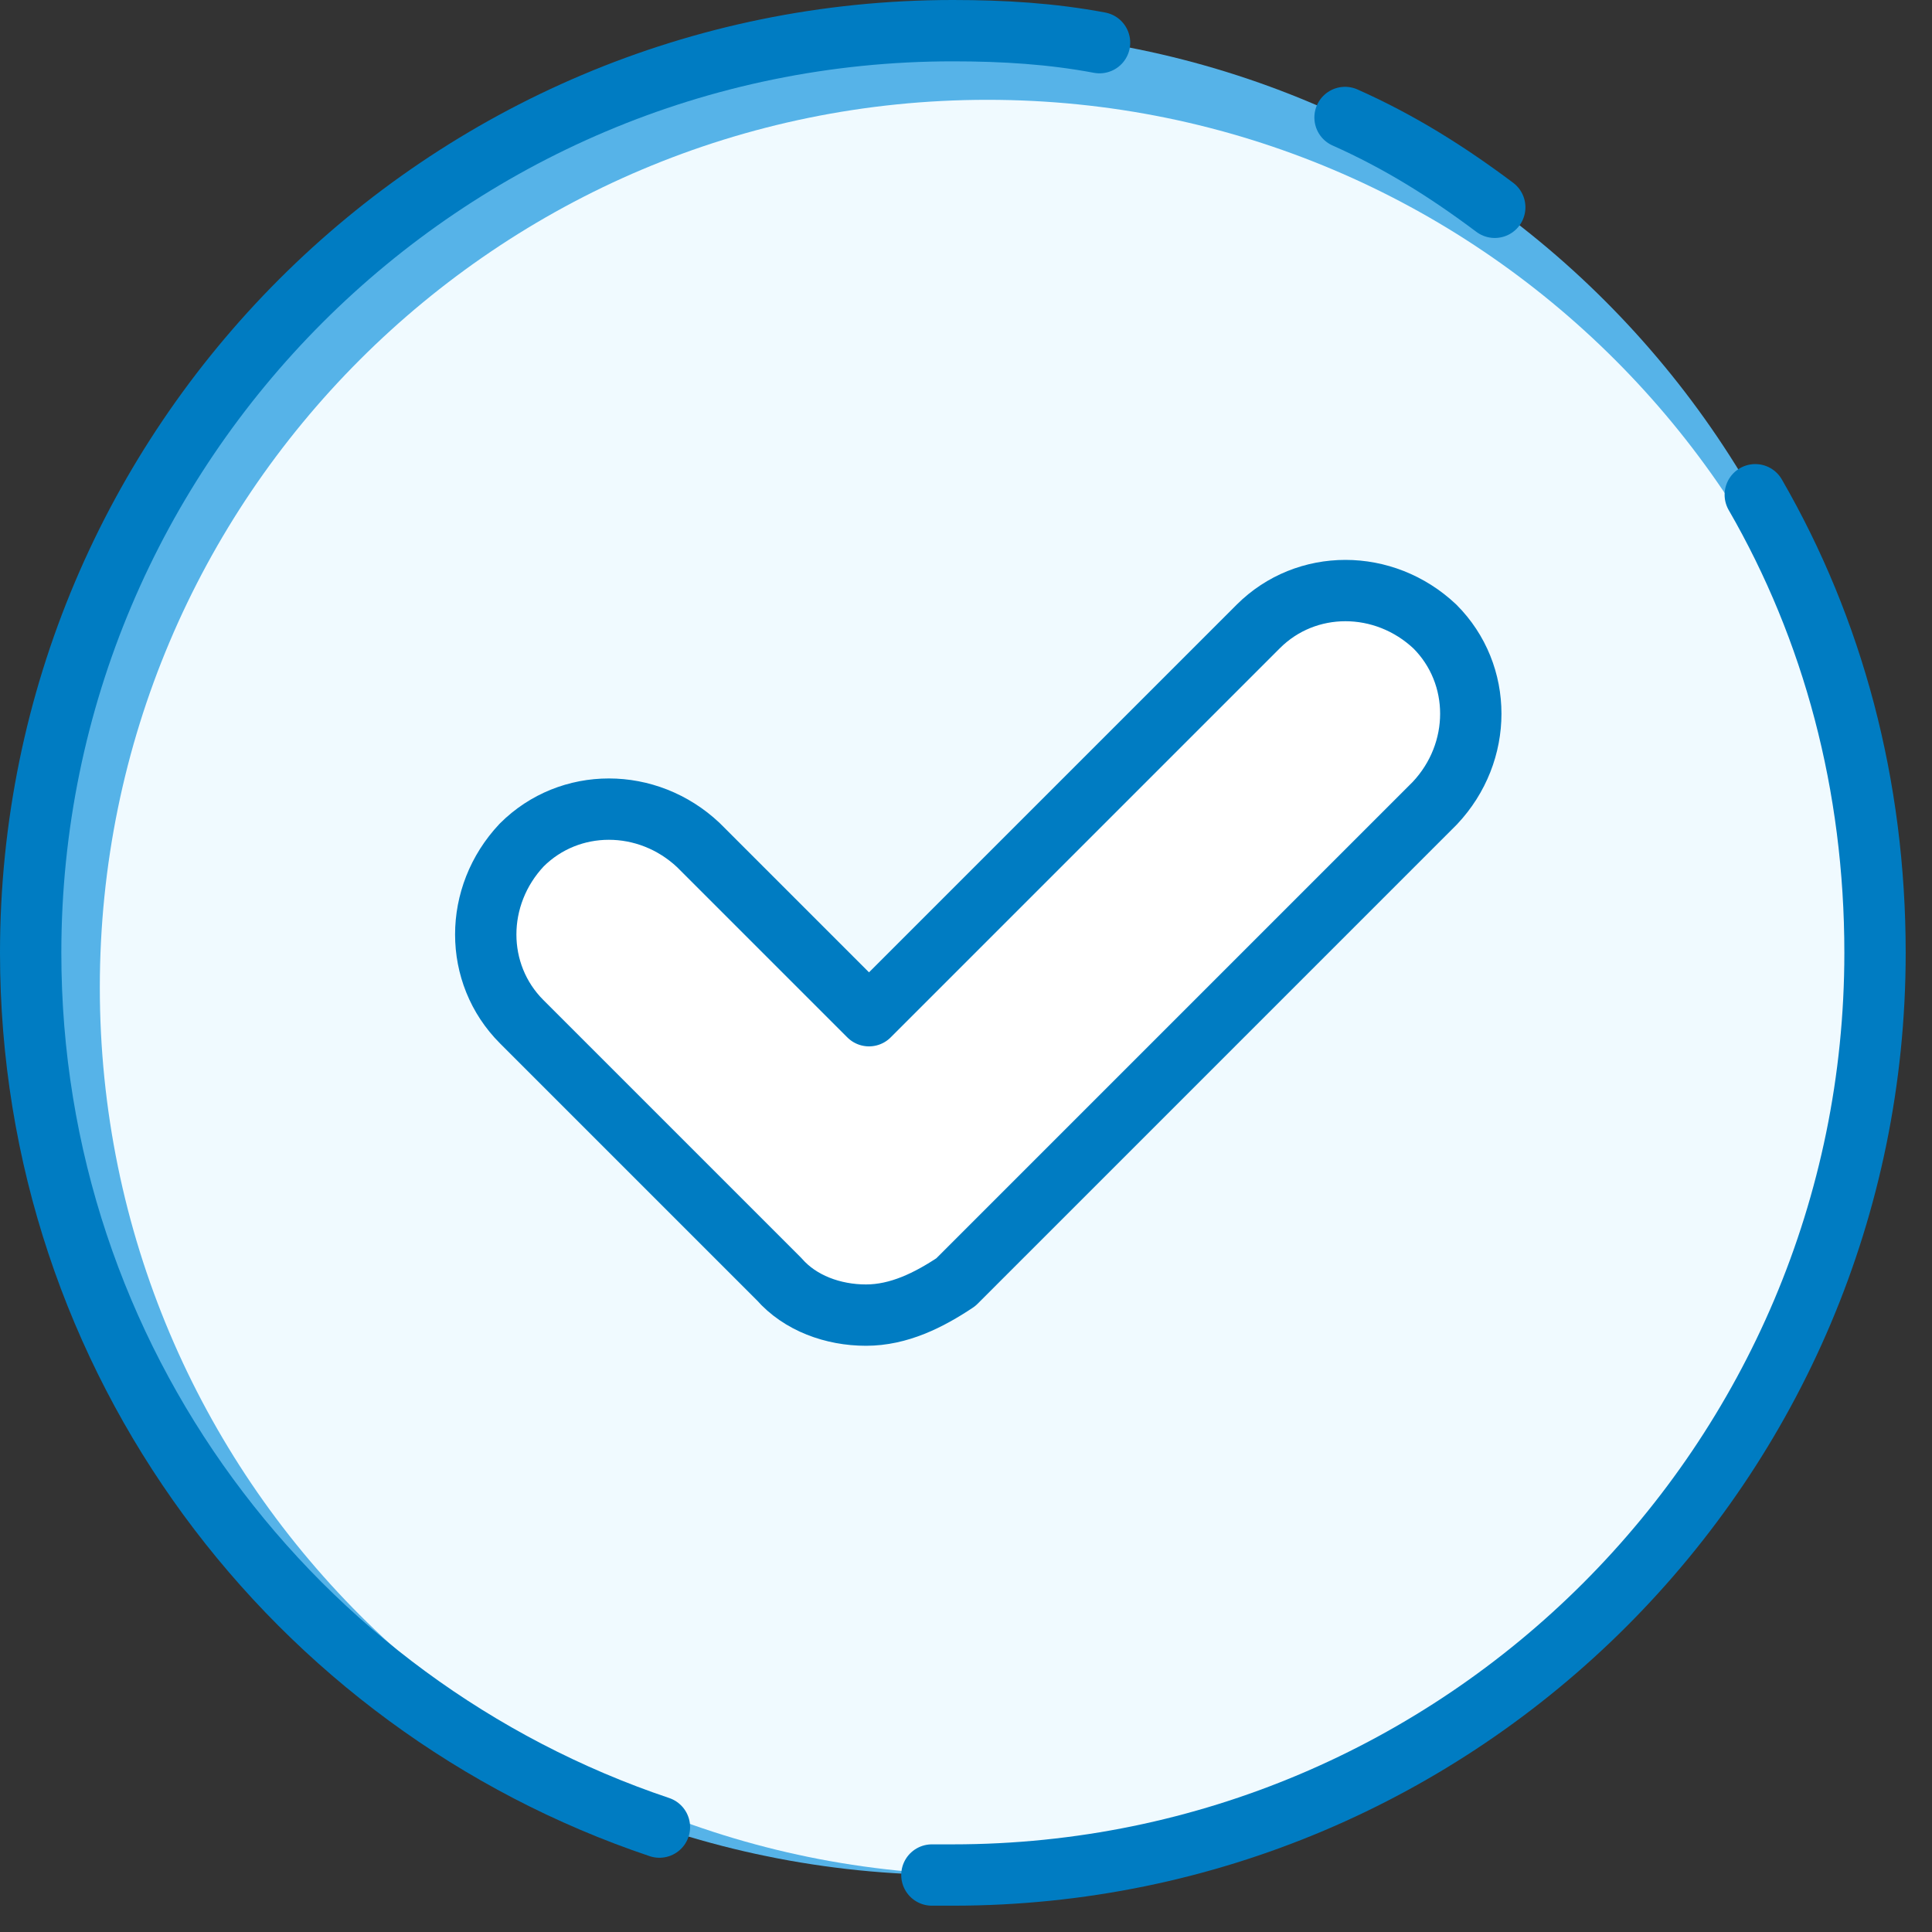 <svg width="63" height="63" viewBox="0 0 63 63" fill="none" xmlns="http://www.w3.org/2000/svg">
<rect x="0" y="0" width="63" height="63" fill="#333333" stroke="none"/>
<path d="M14.083 12.521C13.79 12.911 13.399 13.302 13.106 13.692" stroke="#56B3E8" stroke-width="2" stroke-linecap="round" stroke-linejoin="round"/>
<path d="M31.071 61.142C47.678 61.142 61.142 47.678 61.142 31.071C61.142 14.463 47.678 1 31.071 1C14.463 1 1 14.463 1 31.071C1 47.678 14.463 61.142 31.071 61.142Z" fill="#56B3E8"/>
<path d="M32.199 61.142C48.183 61.142 61.142 48.183 61.142 32.198C61.142 16.214 48.183 3.255 32.199 3.255C16.214 3.255 3.255 16.214 3.255 32.198C3.255 48.183 16.214 61.142 32.199 61.142Z" fill="#F0FAFF"/>
<path d="M21.503 59.579C9.592 55.577 1 44.349 1 31.071C1 14.473 14.473 1 31.071 1C32.73 1 34.293 1.098 35.855 1.391" stroke="#007CC2" stroke-width="2" stroke-linecap="round" stroke-linejoin="round"/>
<path d="M57.237 16.133C59.775 20.526 61.142 25.603 61.142 31.071C61.142 47.668 47.669 61.142 31.071 61.142C30.876 61.142 30.681 61.142 30.388 61.142" stroke="#007CC2" stroke-width="2" stroke-linecap="round" stroke-linejoin="round"/>
<path d="M43.86 3.831C45.618 4.613 47.18 5.589 48.742 6.76" stroke="#007CC2" stroke-width="2" stroke-linecap="round" stroke-linejoin="round"/>
<path d="M28.239 42.884C27.165 42.884 26.091 42.494 25.408 41.713L17.011 33.316C15.449 31.754 15.449 29.216 17.011 27.556C18.573 25.994 21.112 25.994 22.772 27.556L28.337 33.121L41.029 20.429C42.591 18.867 45.13 18.867 46.789 20.429C48.351 21.991 48.351 24.53 46.789 26.189L31.168 41.81C30.289 42.396 29.313 42.884 28.239 42.884Z" fill="white" stroke="#007CC2" stroke-width="2" stroke-linecap="round" stroke-linejoin="round"/>
</svg>
